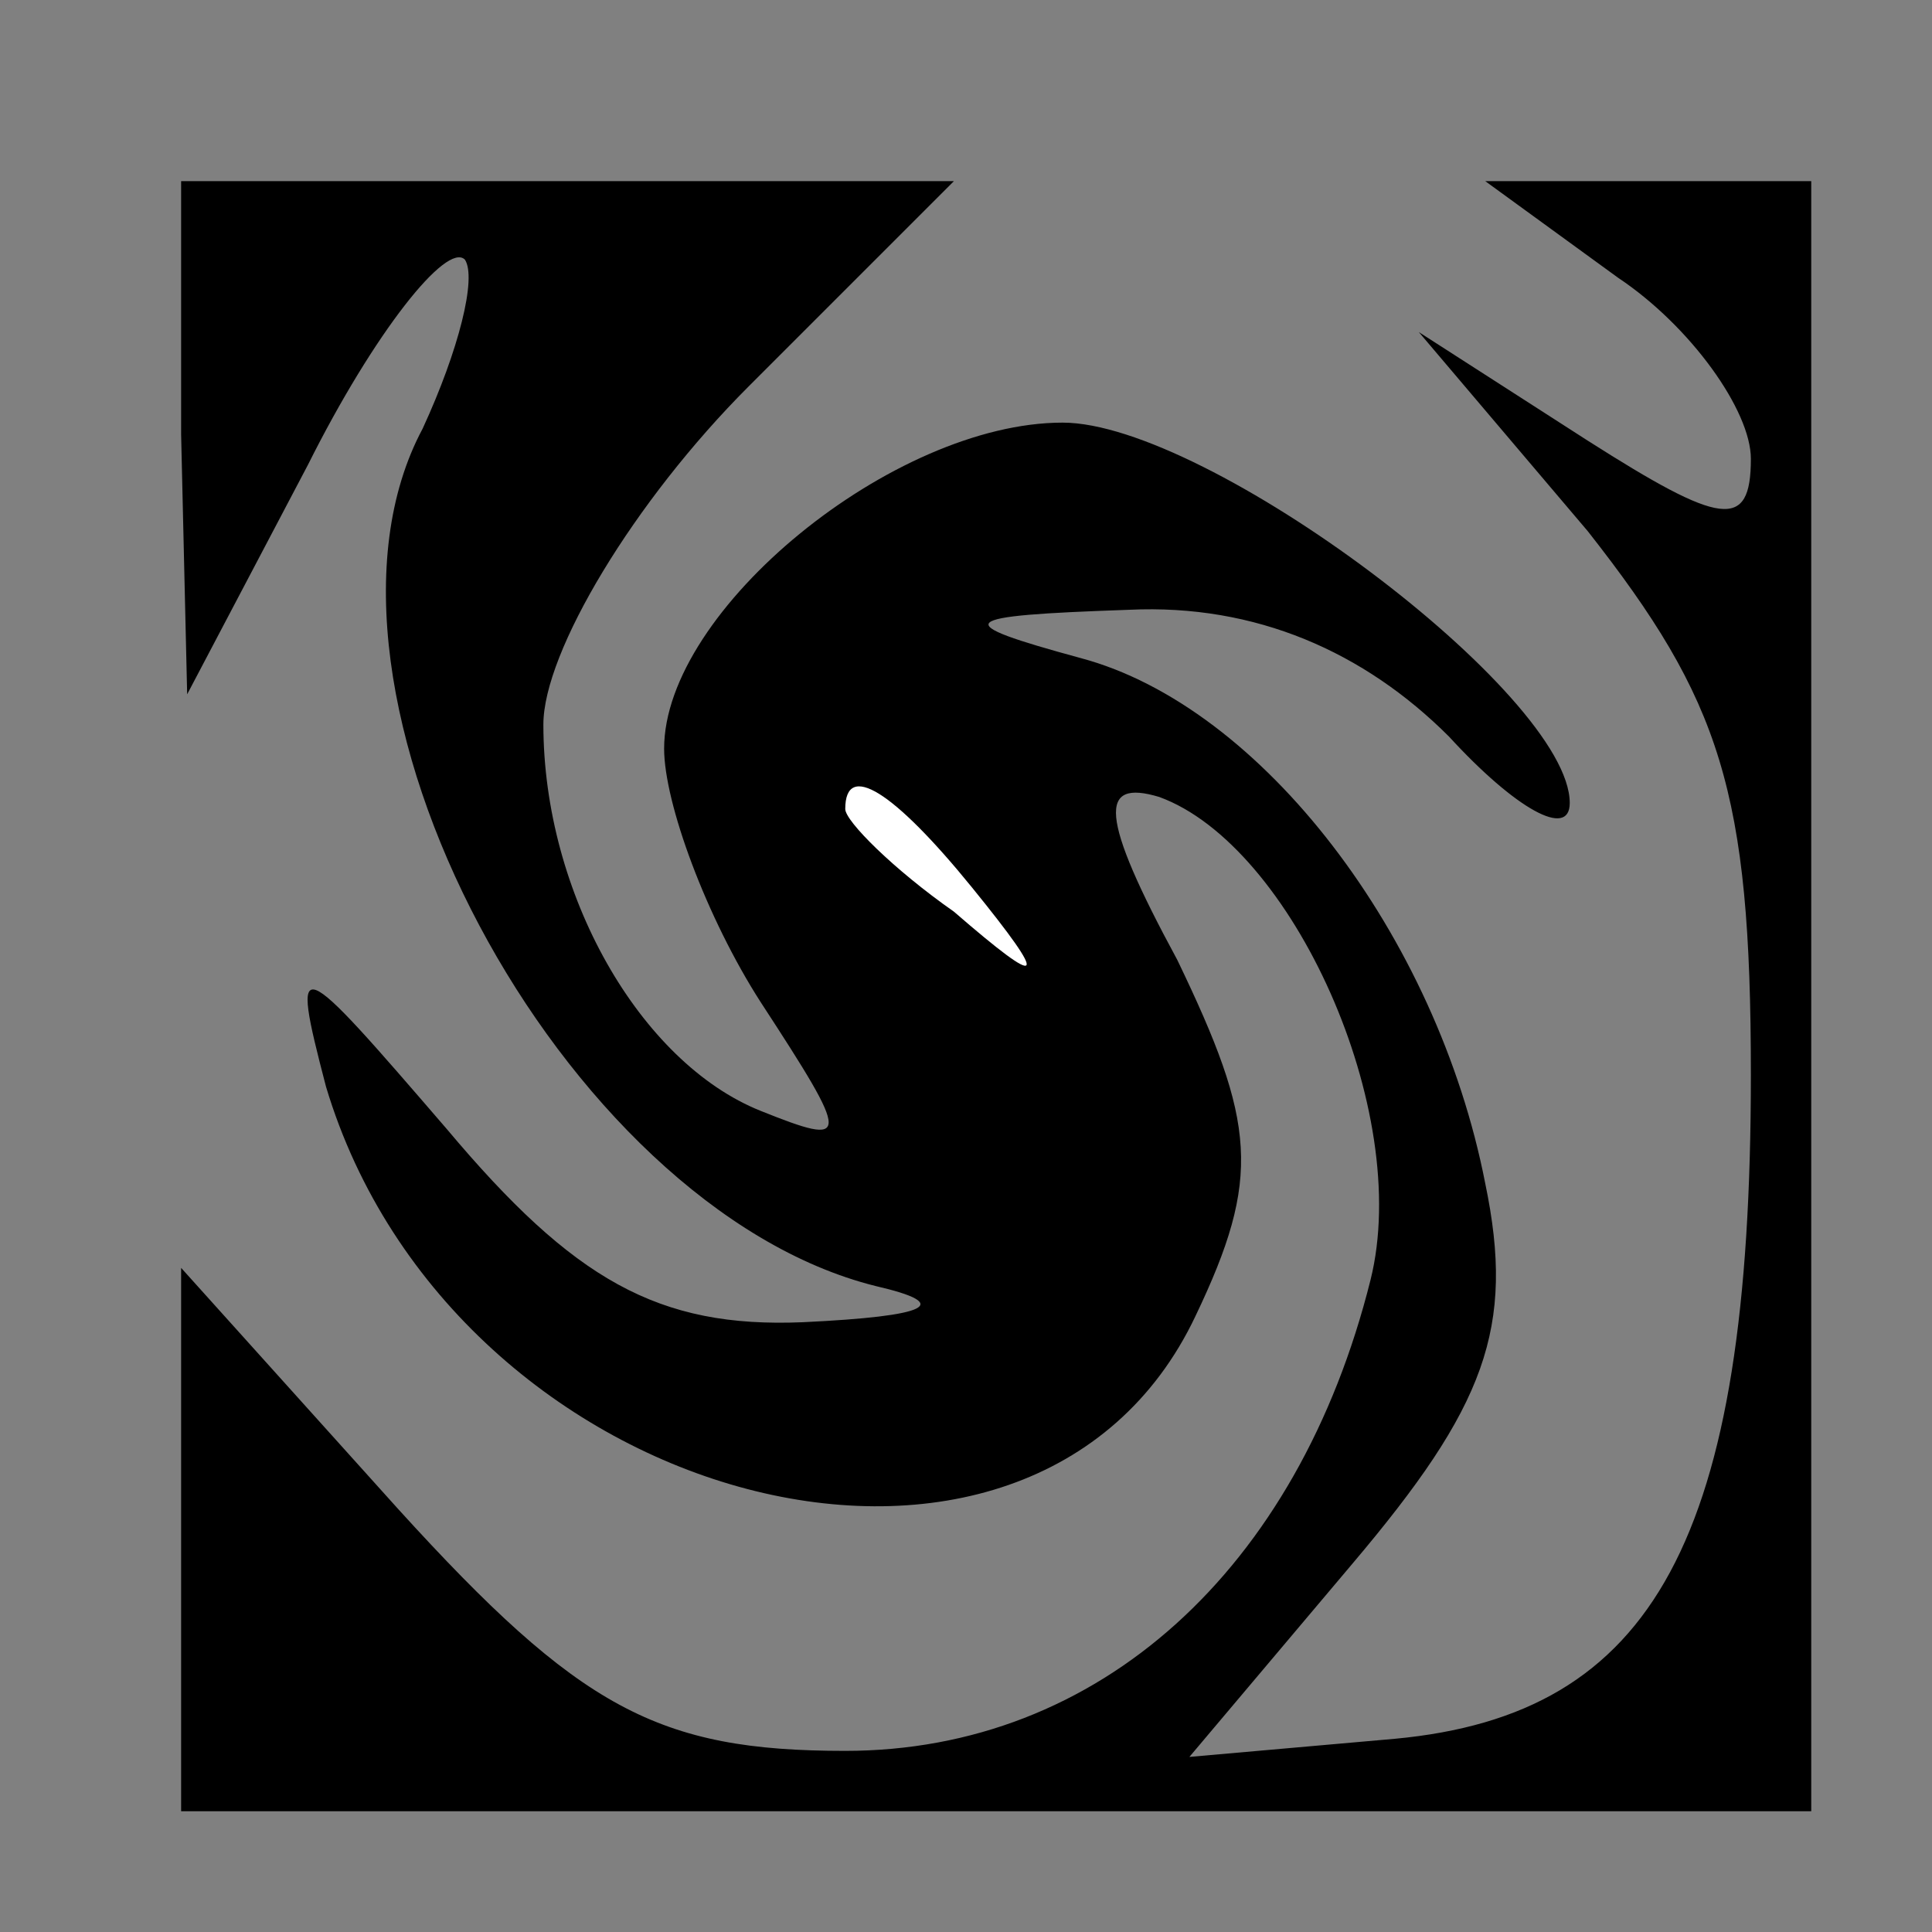 <?xml version="1.0" standalone="no"?>
<!DOCTYPE svg PUBLIC "-//W3C//DTD SVG 20010904//EN"
 "http://www.w3.org/TR/2001/REC-SVG-20010904/DTD/svg10.dtd">
<svg version="1.0" xmlns="http://www.w3.org/2000/svg"
 width="32pt" height="32pt" viewBox="0 0 32 32"
 preserveAspectRatio="xMidYMid meet">
<rect x="0" y="0" width="32" height="32" fill="#808080" stroke="none"/>
<g transform="translate(0,32) scale(0.1,-0.1)"
fill="#000000" stroke="none">
<path fill="#000000" stroke="none" d="M30 248 l1 -43 20 38 c11 22 23 37 26
34 2 -3 -1 -15 -7 -28 -23 -43 23 -129 75 -142 13 -3 9 -5 -12 -6 -24 -1 -38
7 -59 32 -25 29 -26 30 -20 7 21 -70 117 -95 144 -38 11 23 10 32 -3 59 -13
24 -13 30 -3 27 22 -8 42 -52 35 -80 -12 -48 -45 -78 -87 -78 -31 0 -44 7 -74
40 l-36 40 0 -45 0 -45 135 0 135 0 0 135 0 135 -27 0 -27 0 22 -16 c12 -8 22
-22 22 -30 0 -12 -5 -11 -27 3 l-28 18 28 -33 c22 -28 27 -43 27 -90 0 -77
-16 -106 -59 -110 l-34 -3 27 32 c22 26 27 39 22 63 -8 41 -37 79 -67 87 -22
6 -21 7 8 8 21 1 39 -7 53 -21 11 -12 20 -17 20 -11 0 18 -60 63 -84 63 -28 0
-66 -31 -66 -54 0 -9 7 -28 16 -42 15 -23 15 -24 0 -18 -20 8 -36 36 -36 64 0
12 15 37 34 56 l34 34 -64 0 -64 0 0 -42z"/>
<path fill="#ffffff" stroke="none" d="M161 173 c13 -16 12 -17 -3 -4 -10 7
-18 15 -18 17 0 8 8 3 21 -13z"/>
</g>
</svg>
